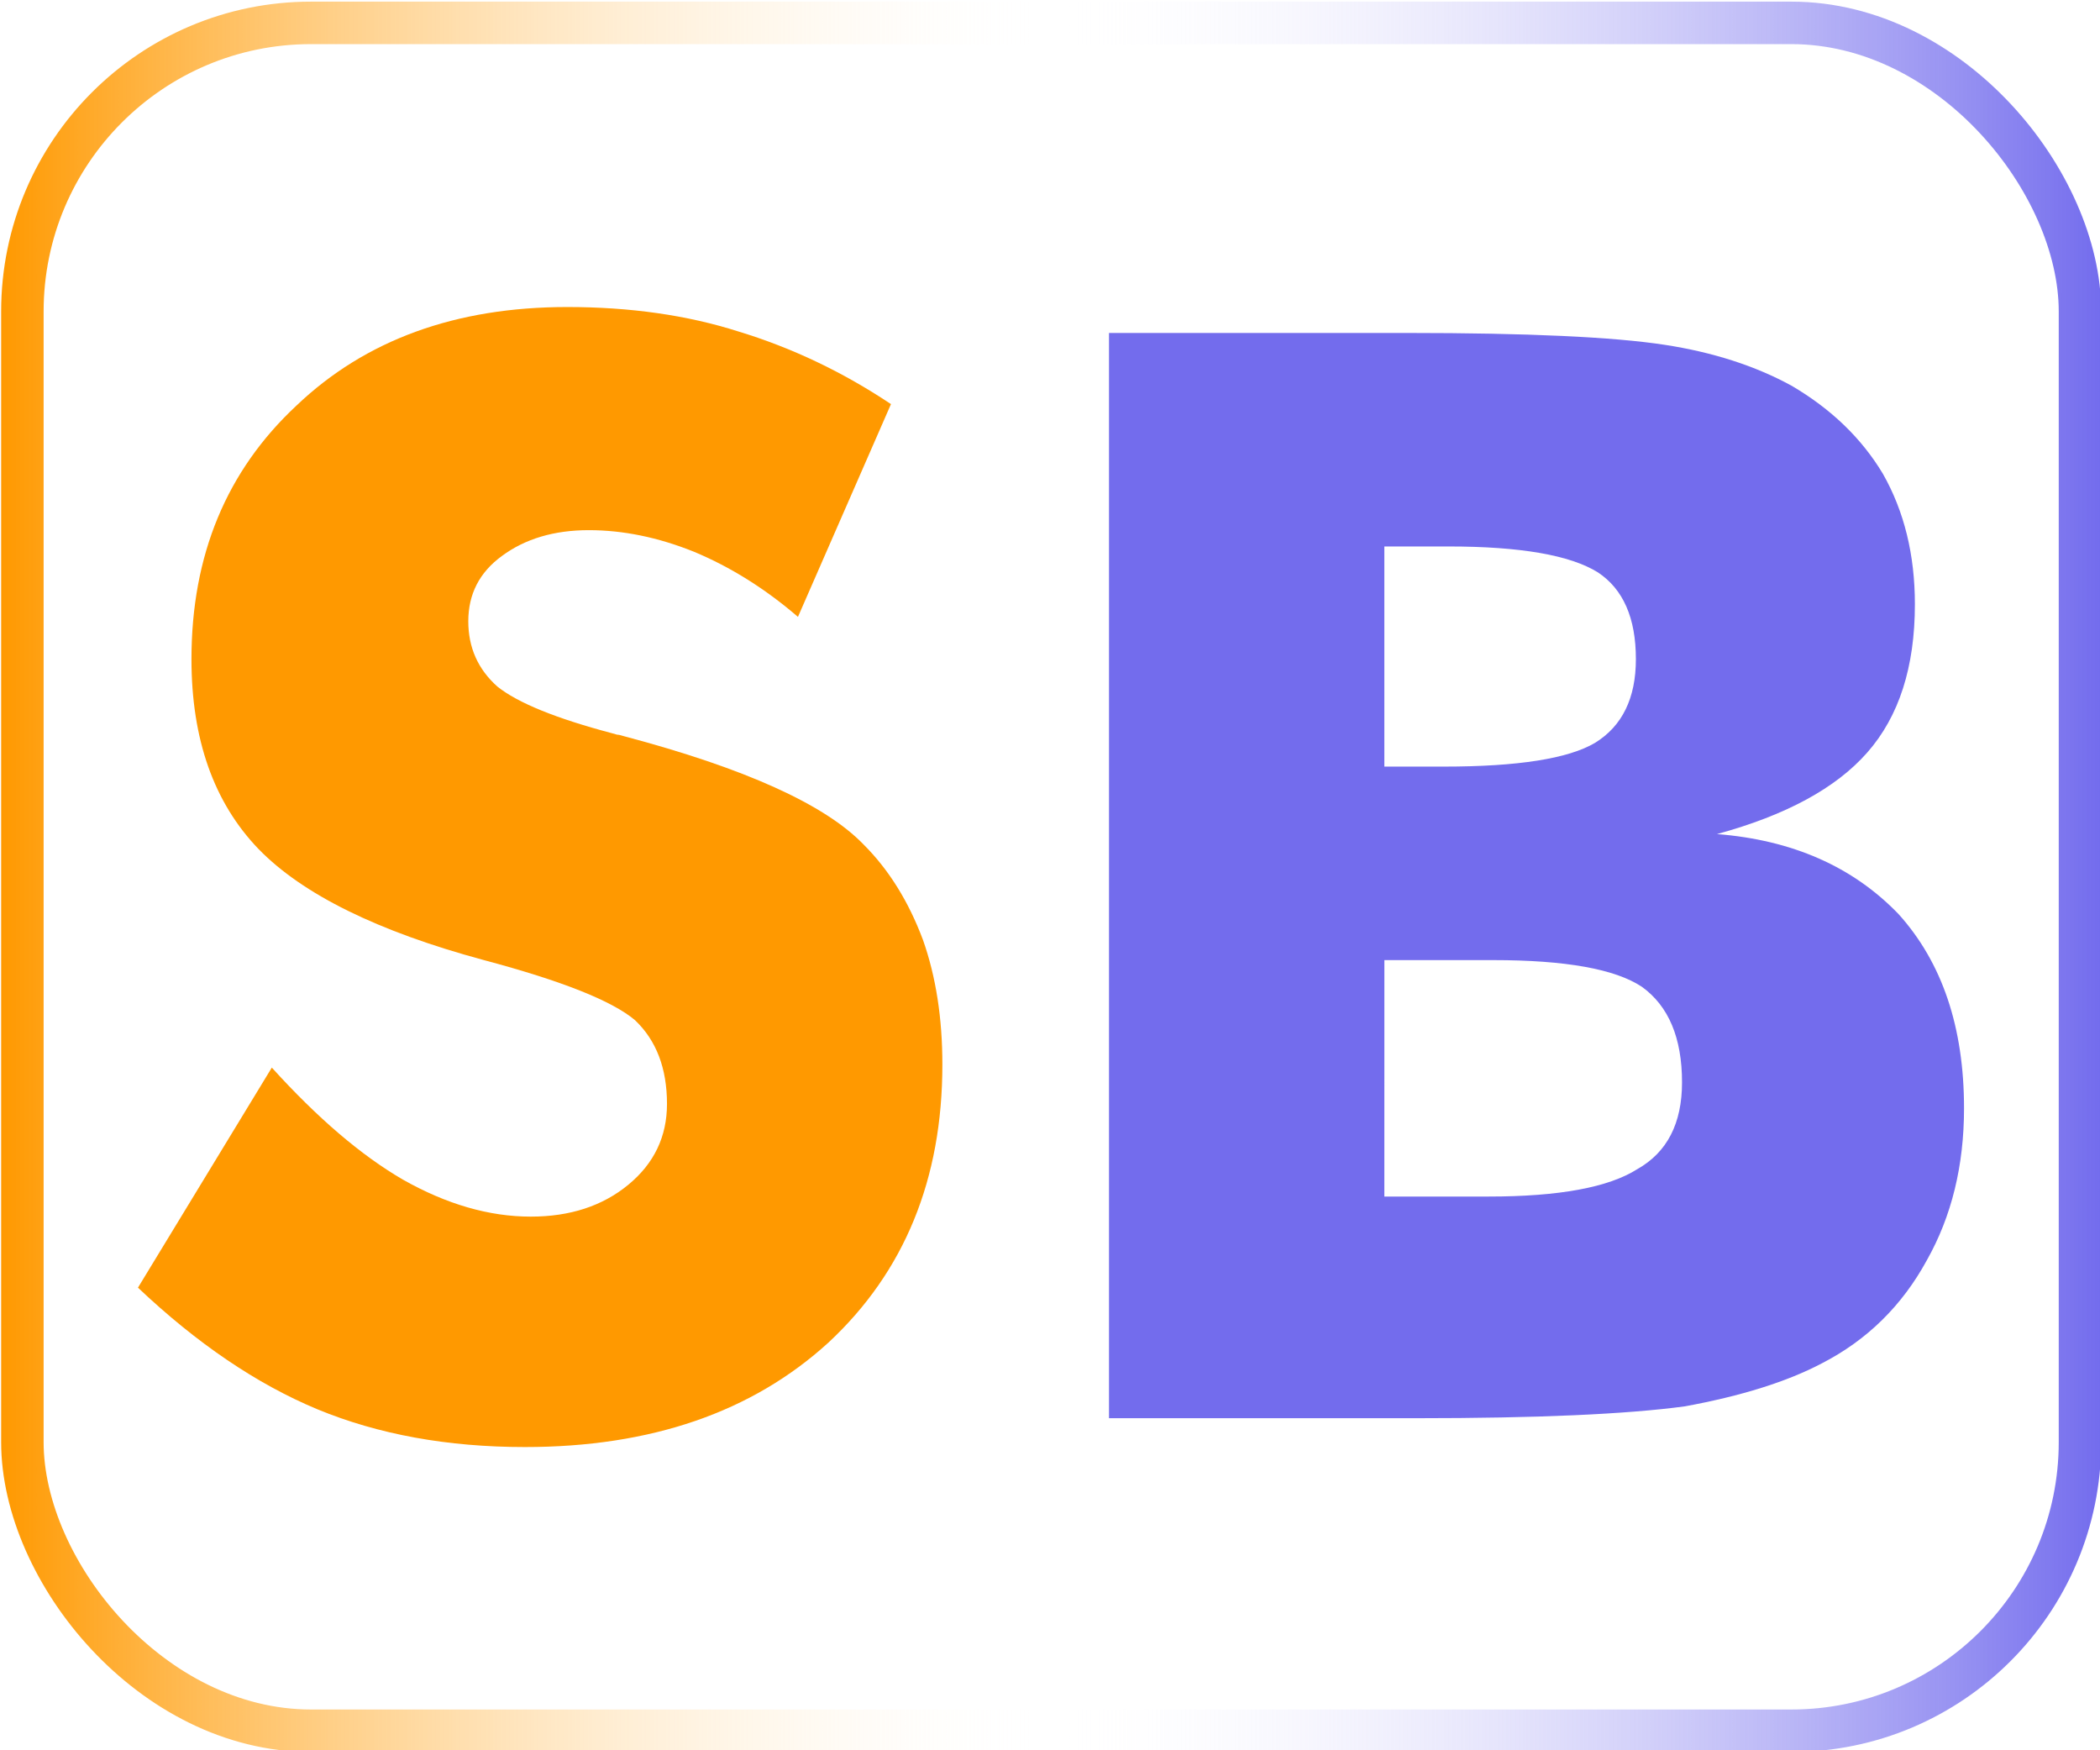 <?xml version="1.0" encoding="UTF-8" standalone="no"?>
<!-- Created with Inkscape (http://www.inkscape.org/) -->

<svg
   width="14.288mm"
   height="11.906mm"
   viewBox="0 0 14.288 11.906"
   version="1.1"
   id="svg5"
   inkscape:export-filename="logo-large.svg"
   inkscape:export-xdpi="96"
   inkscape:export-ydpi="96"
   xmlns:inkscape="http://www.inkscape.org/namespaces/inkscape"
   xmlns:sodipodi="http://sodipodi.sourceforge.net/DTD/sodipodi-0.dtd"
   xmlns:xlink="http://www.w3.org/1999/xlink"
   xmlns="http://www.w3.org/2000/svg"
   xmlns:svg="http://www.w3.org/2000/svg">
  <sodipodi:namedview
     id="namedview7"
     pagecolor="#ffffff"
     bordercolor="#666666"
     borderopacity="1.0"
     inkscape:showpageshadow="2"
     inkscape:pageopacity="0.0"
     inkscape:pagecheckerboard="0"
     inkscape:deskcolor="#d1d1d1"
     inkscape:document-units="mm"
     showgrid="false"
     inkscape:zoom="3.659624"
     inkscape:cx="273.93524"
     inkscape:cy="360.55617"
     inkscape:window-width="1350"
     inkscape:window-height="1230"
     inkscape:window-x="236"
     inkscape:window-y="49"
     inkscape:window-maximized="0"
     inkscape:current-layer="layer1" />
  <defs
     id="defs2">
    <linearGradient
       inkscape:collect="always"
       id="linearGradient7257">
      <stop
         style="stop-color:#ff9900;stop-opacity:1;"
         offset="0"
         id="stop7253" />
      <stop
         style="stop-color:#ffffff;stop-opacity:0;"
         offset="0.5"
         id="stop7261" />
      <stop
         style="stop-color:#736ced;stop-opacity:1;"
         offset="1"
         id="stop7255" />
    </linearGradient>
    <linearGradient
       inkscape:collect="always"
       xlink:href="#linearGradient7257"
       id="linearGradient7259"
       x1="52.59"
       y1="100.828"
       x2="106.59"
       y2="100.828"
       gradientUnits="userSpaceOnUse" />
  </defs>
  <g
     inkscape:label="Layer 1"
     inkscape:groupmode="layer"
     id="layer1"
     transform="translate(-52.59,-121.898)">
    <g
       id="g6130"
       inkscape:export-filename="logo-large.svg"
       inkscape:export-xdpi="96"
       inkscape:export-ydpi="96"
       transform="matrix(2.45,0,0,2.45,-76.247,-69.993)">
      <g
         id="g8771"
         transform="matrix(0.108,0,0,0.108,46.91,69.868)">
        <rect
           id="rect111"
           width="52.908"
           height="43.908"
           x="53.136"
           y="78.874"
           ry="7.421"
           style="fill:none;stroke:url(#linearGradient7259);stroke-width:1.092;stroke-dasharray:none;stroke-opacity:1" />
        <g
           aria-label="SB"
           transform="scale(1.002,0.998)"
           id="text275"
           style="font-size:39.11px;line-height:1.25;font-family:Futura;-inkscape-font-specification:Futura;stroke-width:0.978">
          <path
             d="m 59.431,105.945 q 1.757,1.948 3.361,2.884 1.68,0.955 3.285,0.955 1.509,0 2.502,-0.821 0.993,-0.821 0.993,-2.082 0,-1.375 -0.821,-2.158 -0.878,-0.745 -3.877,-1.547 -4.087,-1.108 -5.786,-2.864 -1.719,-1.795 -1.719,-4.889 0,-4.01 2.693,-6.531 2.654,-2.54 6.951,-2.54 2.425,0 4.392,0.63 2.062,0.63 3.915,1.871 l -2.387,5.481 q -1.26,-1.089 -2.674,-1.68 -1.375,-0.554 -2.693,-0.554 -1.337,0 -2.234,0.668 -0.859,0.63 -0.859,1.68 0,1.012 0.745,1.68 0.783,0.63 2.941,1.203 0.076,0.019 0.134,0.038 0.057,0 0.172,0.038 4.66,1.241 6.149,2.788 0.974,0.974 1.528,2.463 0.497,1.413 0.497,3.208 0,4.43 -2.922,7.161 -2.941,2.693 -7.791,2.693 -2.979,0 -5.328,-0.974 -2.33,-0.974 -4.602,-3.132 z"
             style="fill:#ff9900"
             id="path8715" />
          <path
             d="m 87.981,98.191 h 1.528 q 2.845,0 3.877,-0.611 1.05,-0.649 1.05,-2.158 0,-1.585 -0.974,-2.234 -1.069,-0.668 -3.838,-0.668 H 87.981 Z M 80.915,114.977 V 87.02 h 7.658 q 4.621,0 6.607,0.306 1.852,0.286 3.246,1.05 1.528,0.898 2.349,2.272 0.821,1.451 0.821,3.361 0,2.425 -1.222,3.819 -1.203,1.375 -3.857,2.101 2.903,0.229 4.66,2.062 1.68,1.871 1.68,5.003 0,2.215 -0.955,3.915 -0.955,1.757 -2.693,2.654 -1.337,0.707 -3.514,1.108 -2.253,0.306 -6.894,0.306 z m 7.066,-5.71 h 2.674 q 2.712,0 3.819,-0.707 1.146,-0.649 1.146,-2.234 0,-1.719 -1.031,-2.463 -1.031,-0.687 -3.819,-0.687 h -2.788 z"
             style="fill:#736ced"
             id="path8717" />
        </g>
      </g>
    </g>
  </g>
</svg>
